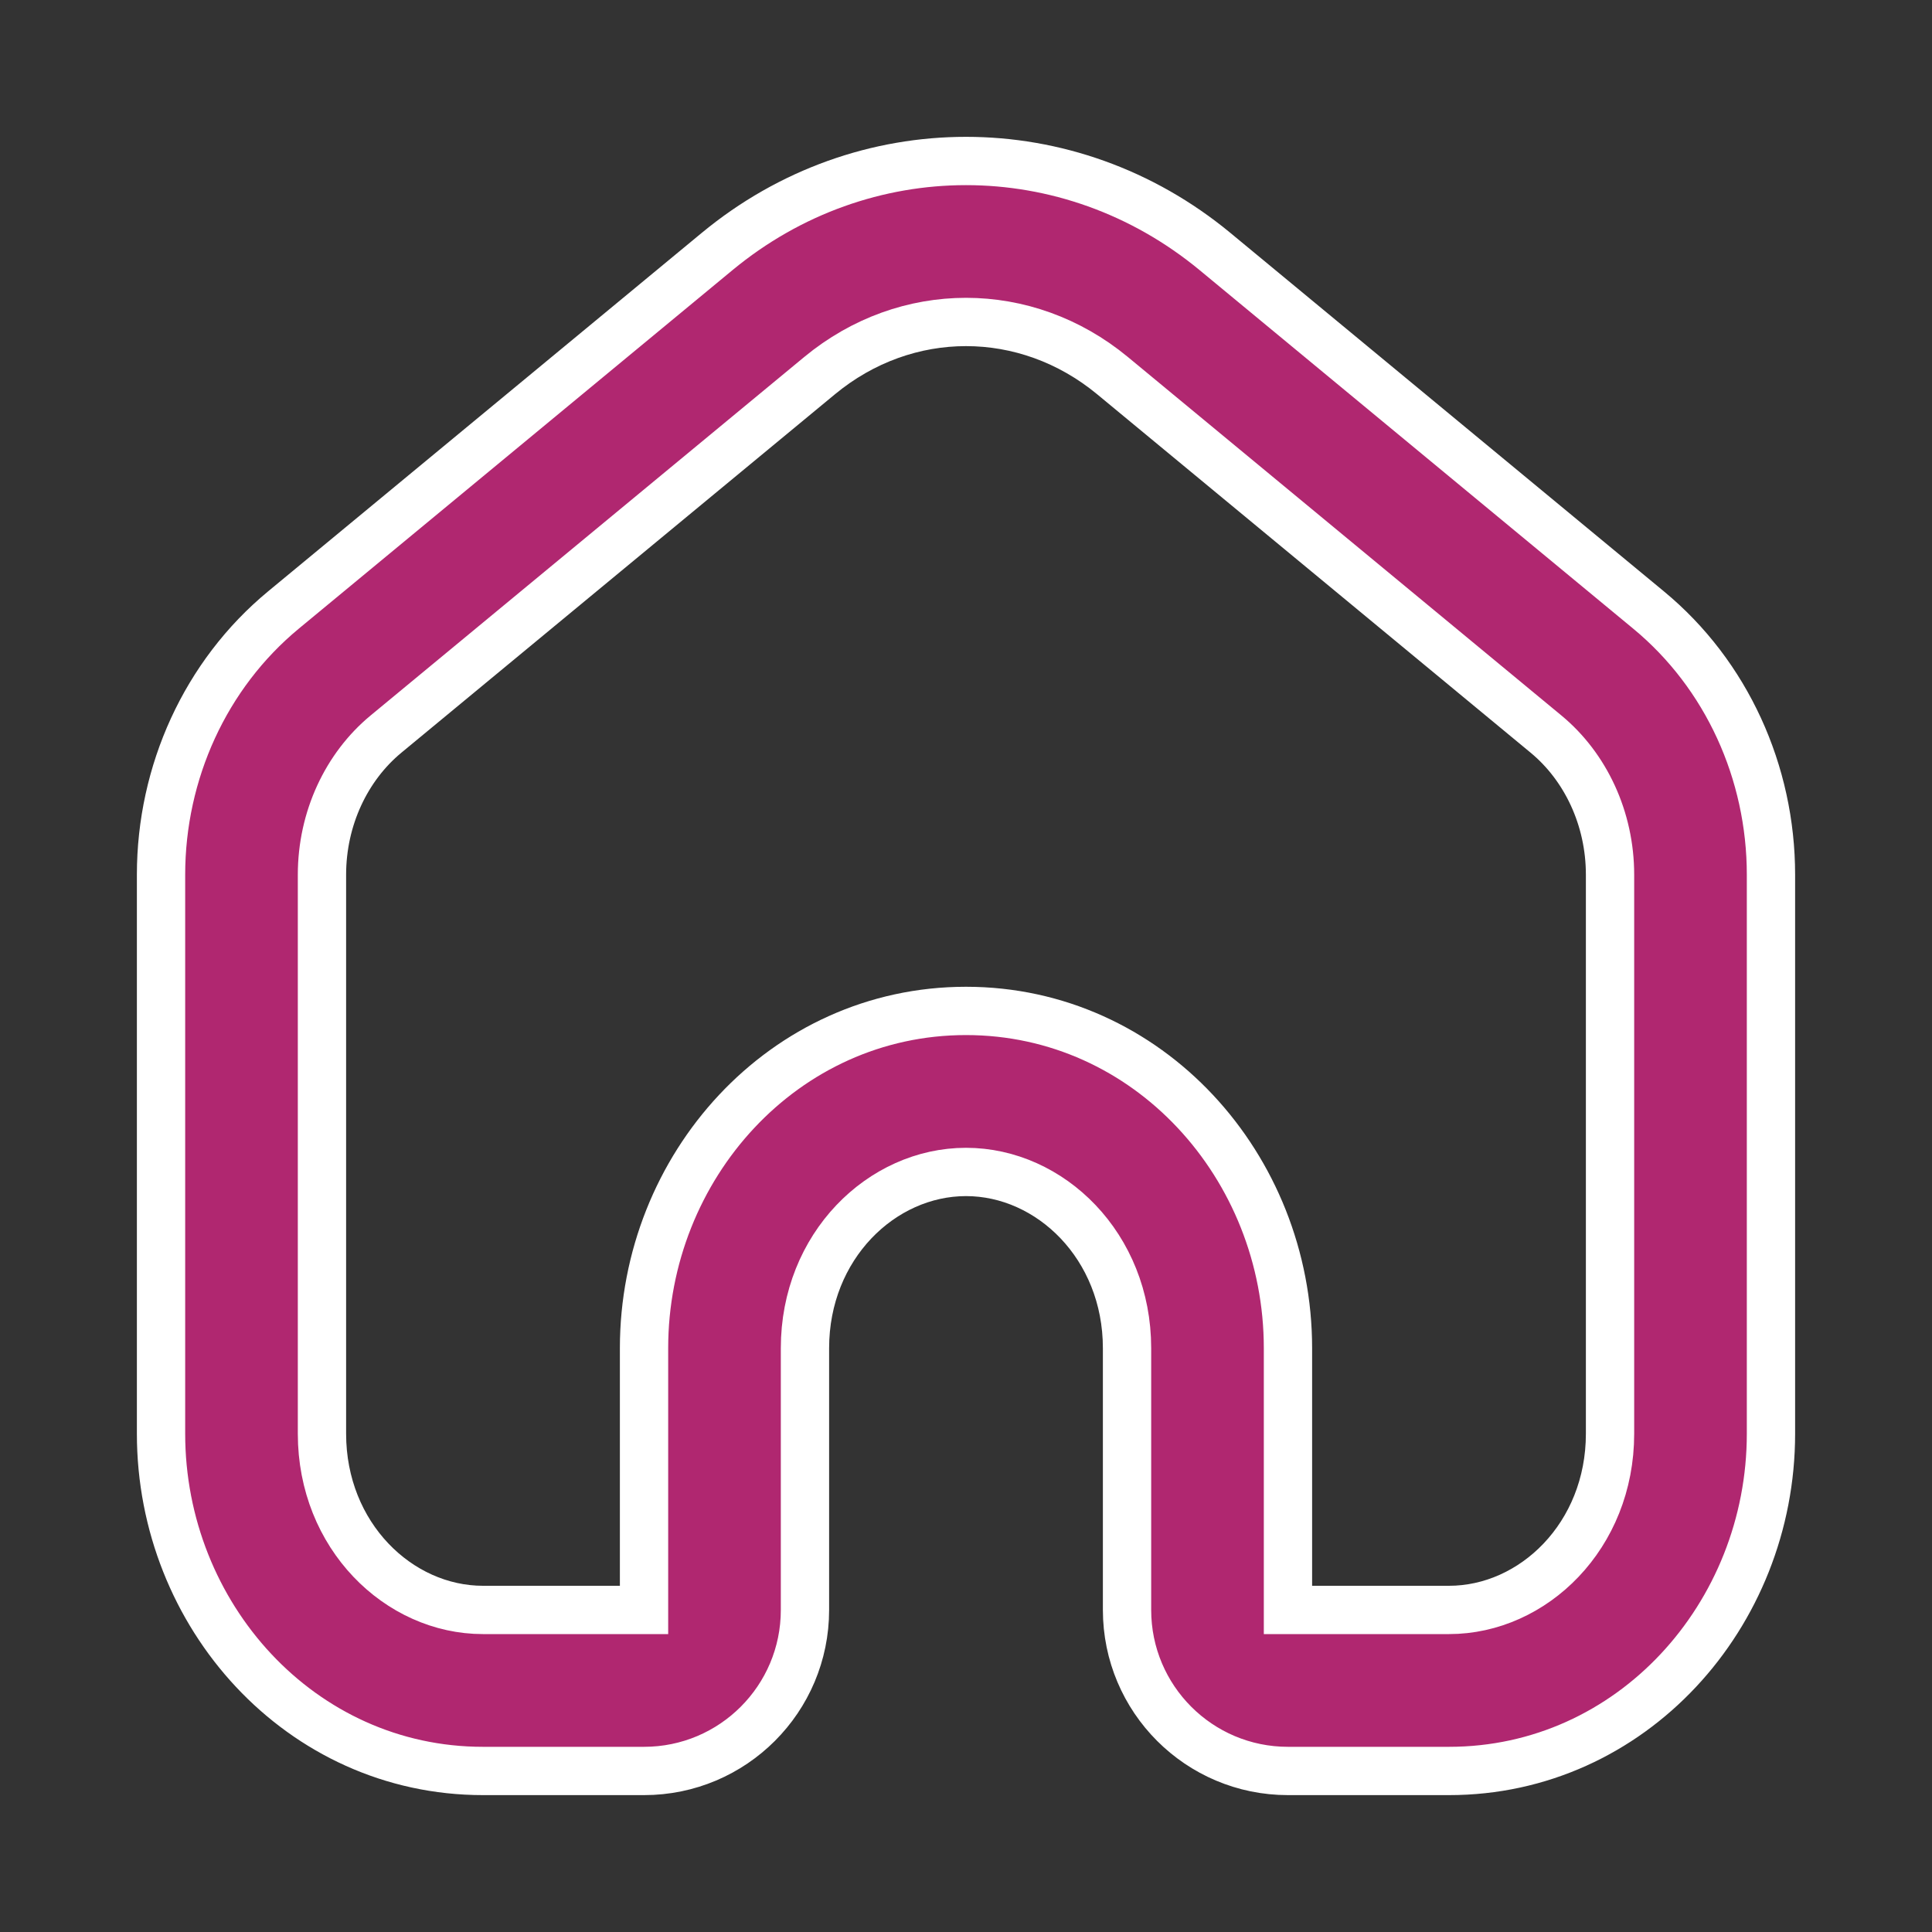 <svg width="20" height="20" viewBox="0 0 20 20" fill="none" xmlns="http://www.w3.org/2000/svg">
<rect x="0" y="0" width="20" height="20" fill="#333333" stroke="none"/>
<path fill-rule="evenodd" clip-rule="evenodd" d="M11.516 3.888C10.62 3.148 9.38 3.148 8.485 3.888L3.996 7.599C3.587 7.937 3.333 8.472 3.333 9.055V14.842C3.333 15.898 4.127 16.666 5 16.666H6.667V13.956C6.667 12.077 8.112 10.465 10 10.465C11.888 10.465 13.333 12.077 13.333 13.956V16.666H15C15.873 16.666 16.667 15.898 16.667 14.842V9.055C16.667 8.472 16.413 7.937 16.004 7.599L11.516 3.888ZM12.578 2.604L17.066 6.315C17.875 6.983 18.333 7.997 18.333 9.055V14.842C18.333 16.721 16.888 18.333 15 18.333H13.333C12.413 18.333 11.667 17.587 11.667 16.666V13.956C11.667 12.9 10.873 12.132 10 12.132C9.127 12.132 8.333 12.9 8.333 13.956V16.666C8.333 17.587 7.587 18.333 6.667 18.333H5C3.112 18.333 1.667 16.721 1.667 14.842V9.055C1.667 7.997 2.126 6.983 2.934 6.315L7.423 2.604C8.934 1.354 11.066 1.354 12.578 2.604Z" fill="#B02770" stroke="white" stroke-width="0.5"/>
</svg>
